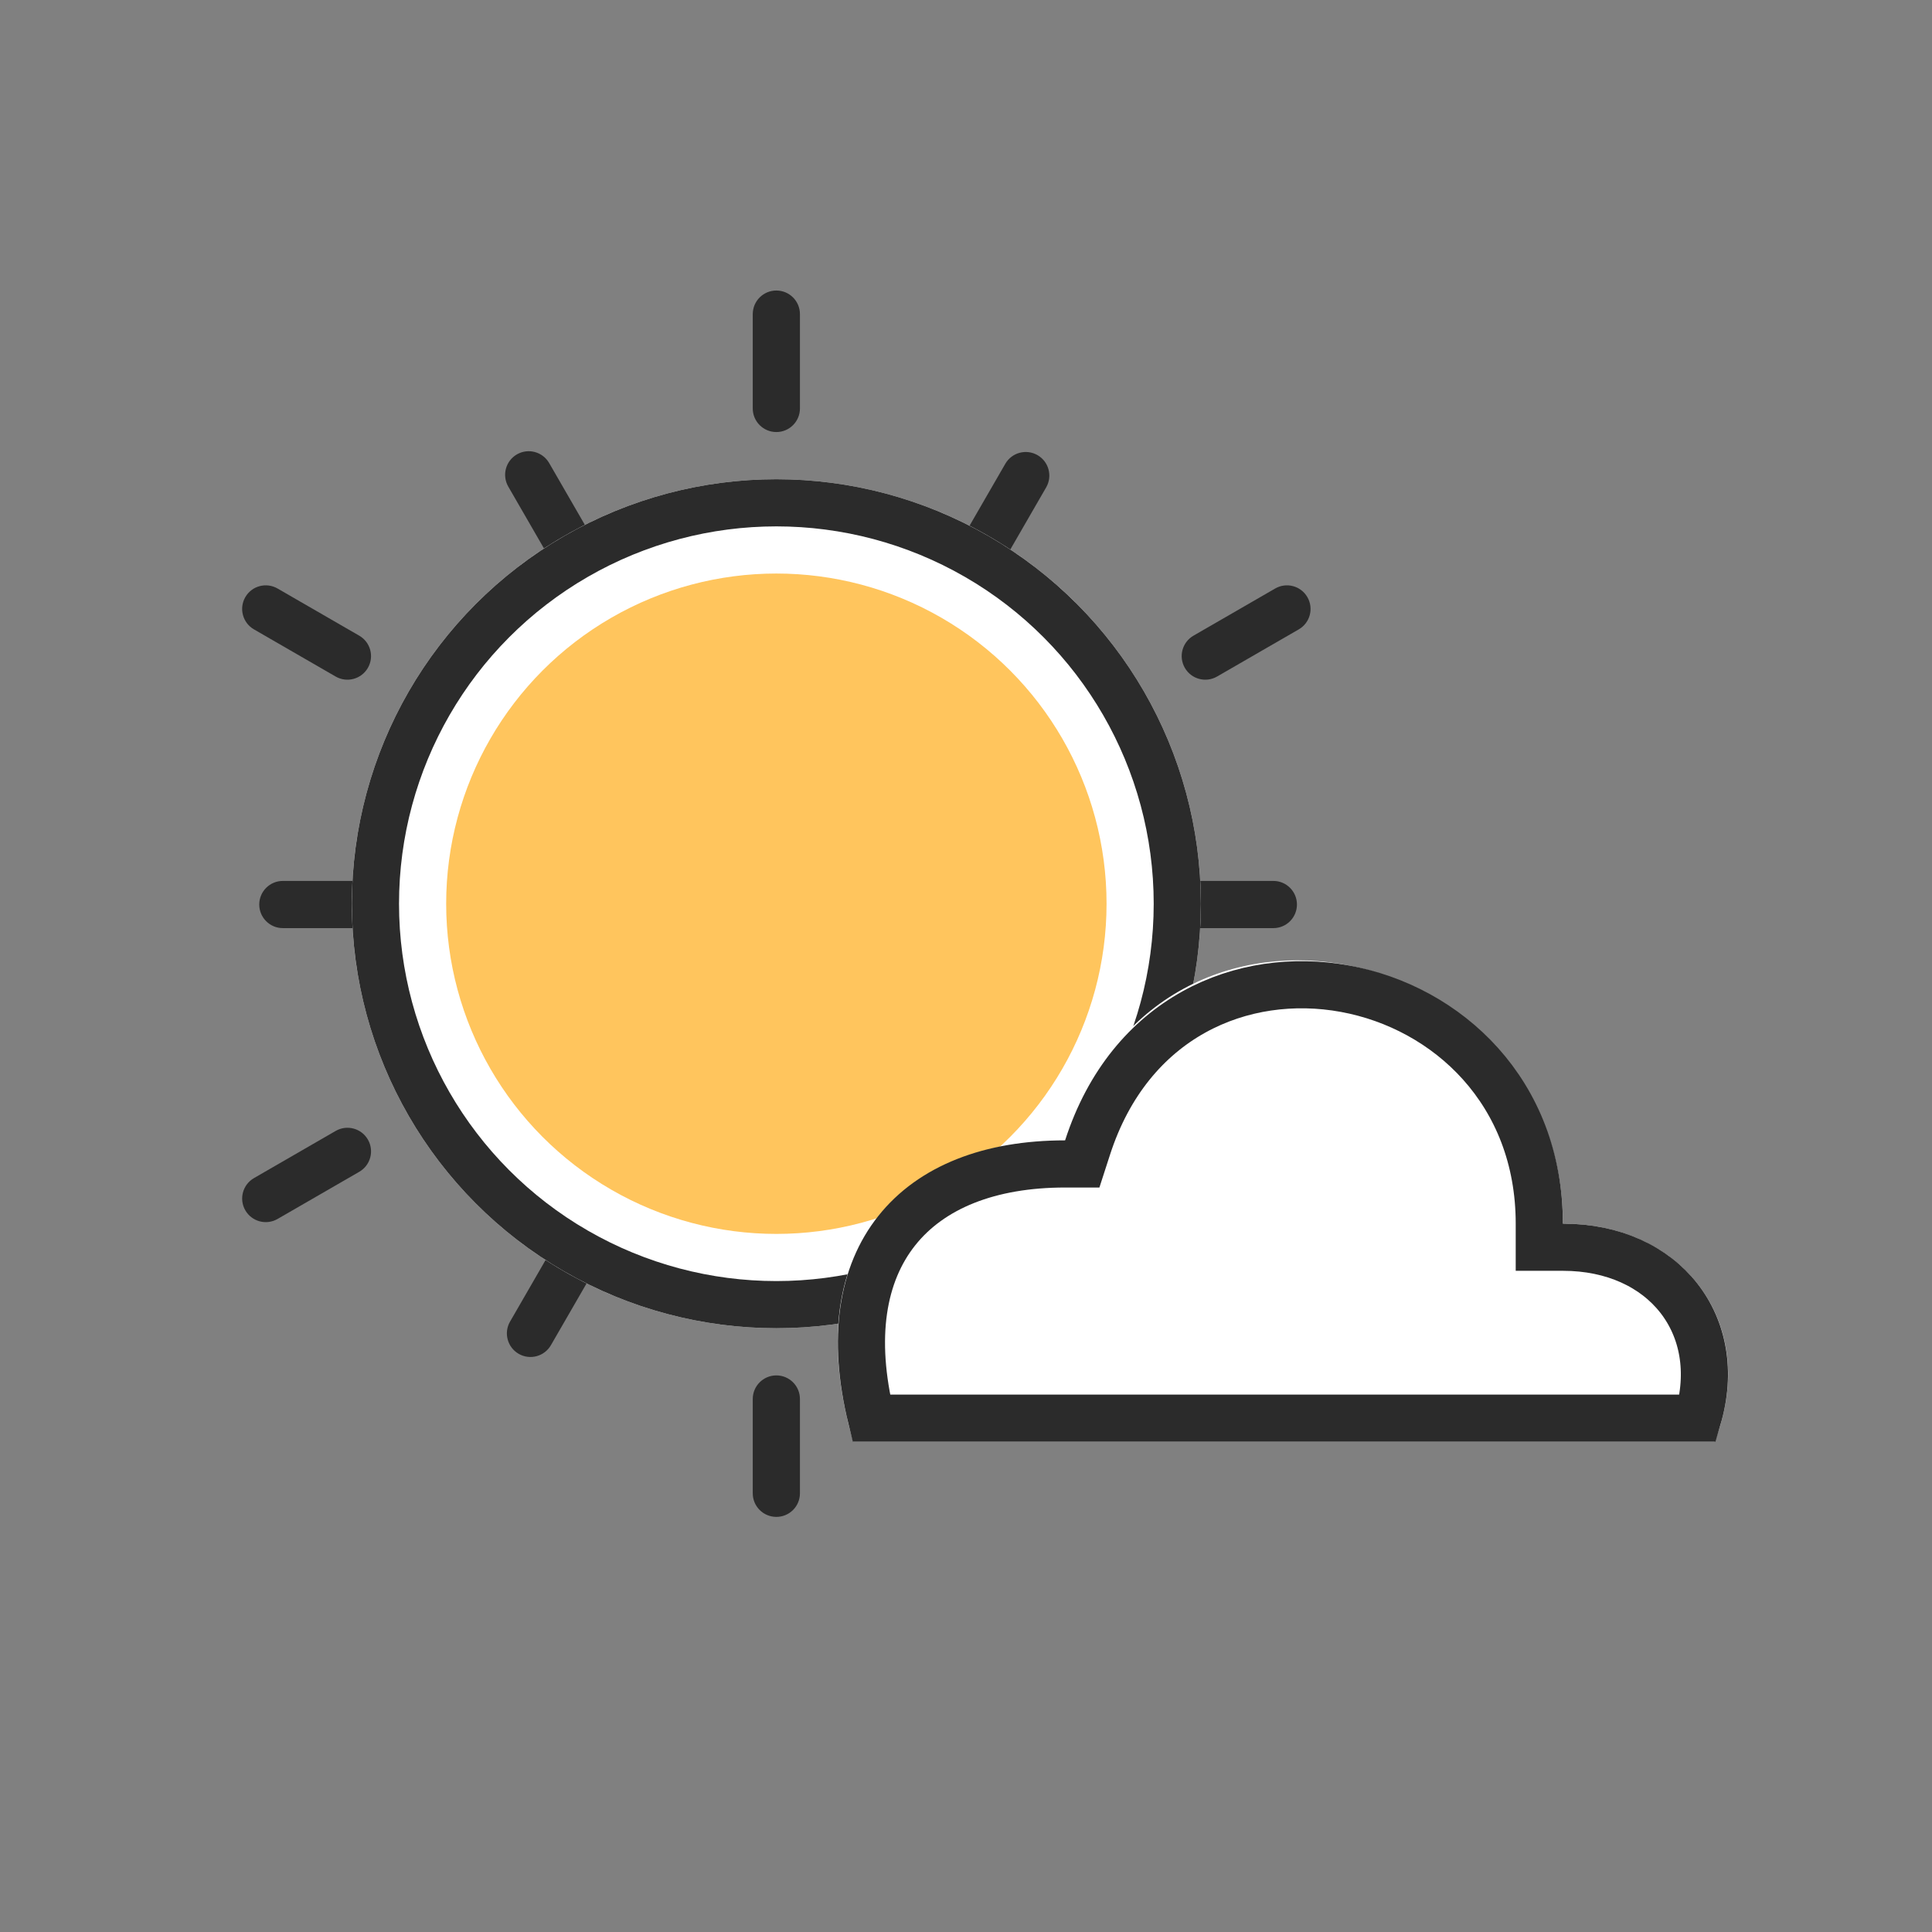 <?xml version="1.0" encoding="UTF-8"?>
<svg width="64px" height="64px" viewBox="0 0 64 64" version="1.1" xmlns="http://www.w3.org/2000/svg" xmlns:xlink="http://www.w3.org/1999/xlink">
    <rect x="0" y="0" width="64" height="64" fill="#808080" stroke="none"/>
    <!-- Generator: Sketch 46.2 (44496) - http://www.bohemiancoding.com/sketch -->
    <title>sunny</title>
    <desc>Created with Sketch.</desc>
    <defs>
        <circle id="path-1" cx="20.385" cy="20.604" r="14.062"></circle>
        <path d="M22.93,38.426 C27.883,38.426 47.934,38.426 51.466,38.426 C52.993,34.546 50.434,31.202 46.44,31.202 C46.44,21.901 33.119,18.628 29.95,28.443 C24.896,28.443 20.971,31.67 22.93,38.426 Z" id="path-2"></path>
    </defs>
    <g id="Sticker-size-64*64" stroke="none" stroke-width="1" fill="none" fill-rule="evenodd">
        <g id="sunny">
            <rect id="Rectangle" x="0" y="0" width="64" height="64"></rect>
            <g id="Group" transform="translate(5.333, 9.333)">
                <path d="M20.385,0.292 L20.385,0.292 C20.817,0.292 21.167,0.641 21.167,1.073 L21.167,4.198 C21.167,4.629 20.817,4.979 20.385,4.979 C19.954,4.979 19.604,4.629 19.604,4.198 L19.604,1.073 L19.604,1.073 C19.604,0.641 19.954,0.292 20.385,0.292 L20.385,0.292 Z M20.385,36.229 L20.385,36.229 C20.817,36.229 21.167,36.579 21.167,37.01 L21.167,40.135 C21.167,40.567 20.817,40.917 20.385,40.917 C19.954,40.917 19.604,40.567 19.604,40.135 L19.604,37.01 C19.604,36.579 19.954,36.229 20.385,36.229 L20.385,36.229 Z" id="Combined-Shape" fill="#2B2B2B" transform="translate(20.385, 20.604) rotate(60) translate(-20.385, -20.604) "></path>
                <path d="M20.385,0.292 L20.385,0.292 C20.817,0.292 21.167,0.641 21.167,1.073 L21.167,4.198 C21.167,4.629 20.817,4.979 20.385,4.979 C19.954,4.979 19.604,4.629 19.604,4.198 L19.604,1.073 L19.604,1.073 C19.604,0.641 19.954,0.292 20.385,0.292 L20.385,0.292 Z M20.385,36.229 L20.385,36.229 C20.817,36.229 21.167,36.579 21.167,37.01 L21.167,40.135 C21.167,40.567 20.817,40.917 20.385,40.917 C19.954,40.917 19.604,40.567 19.604,40.135 L19.604,37.01 C19.604,36.579 19.954,36.229 20.385,36.229 L20.385,36.229 Z" id="Combined-Shape" fill="#2B2B2B" transform="translate(20.385, 20.604) rotate(120) translate(-20.385, -20.604) "></path>
                <path d="M20.385,0.292 L20.385,0.292 C20.817,0.292 21.167,0.641 21.167,1.073 L21.167,4.198 C21.167,4.629 20.817,4.979 20.385,4.979 C19.954,4.979 19.604,4.629 19.604,4.198 L19.604,1.073 L19.604,1.073 C19.604,0.641 19.954,0.292 20.385,0.292 L20.385,0.292 Z M20.385,36.229 L20.385,36.229 C20.817,36.229 21.167,36.579 21.167,37.01 L21.167,40.135 C21.167,40.567 20.817,40.917 20.385,40.917 C19.954,40.917 19.604,40.567 19.604,40.135 L19.604,37.01 C19.604,36.579 19.954,36.229 20.385,36.229 L20.385,36.229 Z" id="Combined-Shape" fill="#2B2B2B" transform="translate(20.385, 20.604) rotate(180) translate(-20.385, -20.604) "></path>
                <path d="M20.443,3.443 L20.443,3.443 C20.875,3.443 21.225,3.793 21.225,4.224 L21.225,15.162 C21.225,15.593 20.875,15.943 20.443,15.943 C20.012,15.943 19.662,15.593 19.662,15.162 L19.662,4.224 L19.662,4.224 C19.662,3.793 20.012,3.443 20.443,3.443 L20.443,3.443 Z M20.443,25.318 L20.443,25.318 C20.875,25.318 21.225,25.668 21.225,26.099 L21.225,37.037 C21.225,37.468 20.875,37.818 20.443,37.818 C20.012,37.818 19.662,37.468 19.662,37.037 L19.662,26.099 C19.662,25.668 20.012,25.318 20.443,25.318 L20.443,25.318 Z" id="Combined-Shape" fill="#2B2B2B" transform="translate(20.443, 20.63) rotate(90) translate(-20.443, -20.63) "></path>
                <path d="M20.385,3.417 L20.385,3.417 C20.817,3.417 21.167,3.766 21.167,4.198 L21.167,15.135 C21.167,15.567 20.817,15.917 20.385,15.917 C19.954,15.917 19.604,15.567 19.604,15.135 L19.604,4.198 L19.604,4.198 C19.604,3.766 19.954,3.417 20.385,3.417 L20.385,3.417 Z M20.385,25.292 L20.385,25.292 C20.817,25.292 21.167,25.641 21.167,26.073 L21.167,37.01 C21.167,37.442 20.817,37.792 20.385,37.792 C19.954,37.792 19.604,37.442 19.604,37.01 L19.604,26.073 C19.604,25.641 19.954,25.292 20.385,25.292 L20.385,25.292 Z" id="Combined-Shape" fill="#2B2B2B" transform="translate(20.385, 20.604) rotate(150) translate(-20.385, -20.604) "></path>
                <path d="M20.443,3.443 L20.443,3.443 C20.875,3.443 21.225,3.793 21.225,4.224 L21.225,15.162 C21.225,15.593 20.875,15.943 20.443,15.943 C20.012,15.943 19.662,15.593 19.662,15.162 L19.662,4.224 L19.662,4.224 C19.662,3.793 20.012,3.443 20.443,3.443 L20.443,3.443 Z M20.443,25.318 L20.443,25.318 C20.875,25.318 21.225,25.668 21.225,26.099 L21.225,37.037 C21.225,37.468 20.875,37.818 20.443,37.818 C20.012,37.818 19.662,37.468 19.662,37.037 L19.662,26.099 C19.662,25.668 20.012,25.318 20.443,25.318 L20.443,25.318 Z" id="Combined-Shape" fill="#2B2B2B" transform="translate(20.443, 20.63) rotate(210) translate(-20.443, -20.63) "></path>
                <g id="Oval-18" transform="translate(20.385, 20.604) rotate(60) translate(-20.385, -20.604) ">
                    <use fill="#FFFFFF" fill-rule="evenodd" xlink:href="#path-1"></use>
                    <circle stroke="#2B2B2B" stroke-width="1.562" cx="20.385" cy="20.604" r="13.281"></circle>
                </g>
                <circle id="Oval-18" fill="#FFC55D" transform="translate(20.385, 20.604) rotate(60) translate(-20.385, -20.604) " cx="20.385" cy="20.604" r="10.938"></circle>
                <g id="Path-26">
                    <use fill="#FFFFFF" fill-rule="evenodd" xlink:href="#path-2"></use>
                    <path stroke="#2B2B2B" stroke-width="1.562" d="M23.53,37.645 C27.738,37.645 28.07,37.645 35.705,37.645 L36.911,37.645 L45.879,37.645 C49.135,37.645 49.478,37.645 50.91,37.645 C51.821,34.571 49.794,31.983 46.44,31.983 L45.658,31.983 L45.658,31.202 C45.658,22.476 33.493,20.014 30.693,28.683 L30.518,29.224 L29.95,29.224 C24.946,29.224 22.221,32.312 23.53,37.645 Z"></path>
                </g>
            </g>
        </g>
    </g>
</svg>